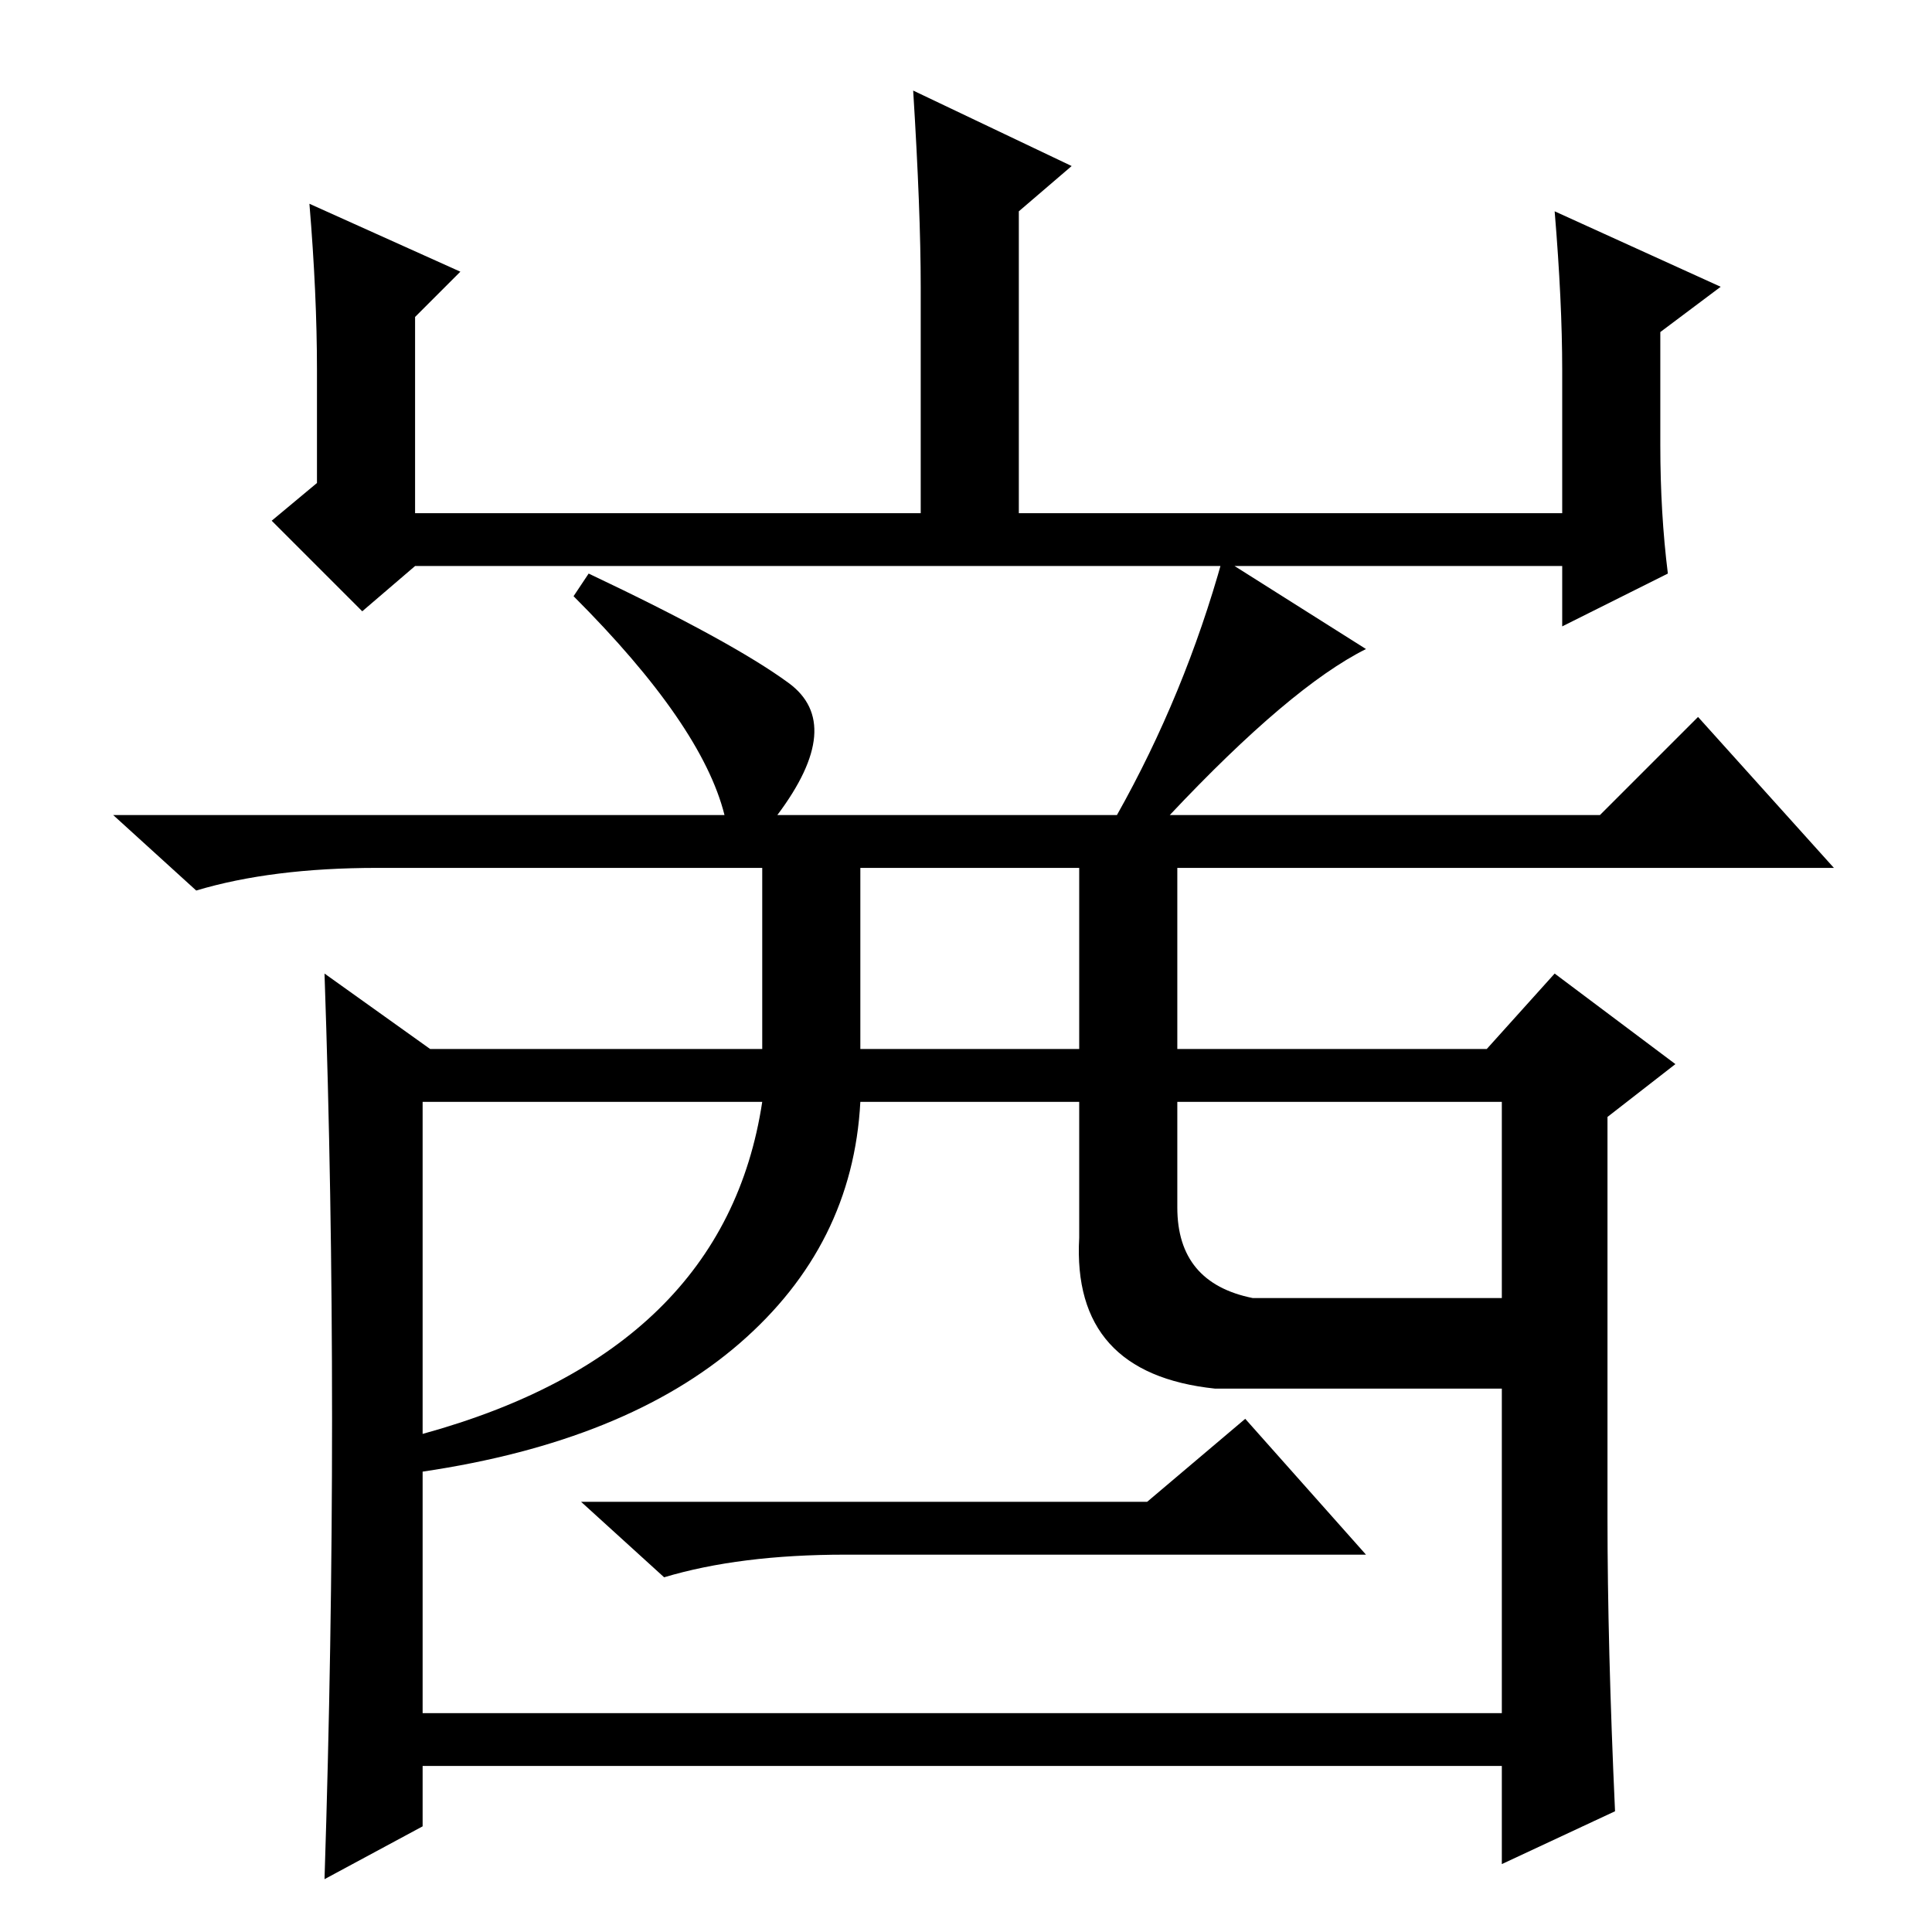 <?xml version="1.0" standalone="no"?>
<!DOCTYPE svg PUBLIC "-//W3C//DTD SVG 1.1//EN" "http://www.w3.org/Graphics/SVG/1.1/DTD/svg11.dtd" >
<svg xmlns="http://www.w3.org/2000/svg" xmlns:xlink="http://www.w3.org/1999/xlink" version="1.1" viewBox="0 -36 256 256">
  <g transform="matrix(1 0 0 -1 0 220)">
   <path fill="currentColor"
d="M41 229l20 -9l-6 -6v-26h67v30q0 10 -1 26l21 -10l-7 -6v-40h72v19q0 9 -1 21l22 -10l-8 -6v-15q0 -9 1 -17l-14 -7v8h-152l-7 -6l-12 12l6 5v15q0 10 -1 22zM114 117h29v24h-29v-24zM156 96q0 -10 10 -12h33v26h-43v-14zM56 110v-44q40 11 45 44h-45zM112 50
q-14 0 -24 -3l-11 10h75l13 11l16 -18h-69zM56 29h143v43h-38q-19 2 -18 20v18h-29q-1 -19 -16 -32t-42 -17v-32zM101 141h-51q-14 0 -24 -3l-11 10h81q-3 12 -20 29l2 3q19 -9 26.5 -14.5t-1.5 -17.5h45q9 16 14 34l19 -12q-10 -5 -26 -22h57l13 13l18 -20h-87v-24h41l9 10
l16 -12l-9 -7v-53q0 -17 1 -39l-15 -7v13h-143v-8l-13 -7q1 31 1 61t-1 59l14 -10h44v24z" />
  </g>

</svg>
